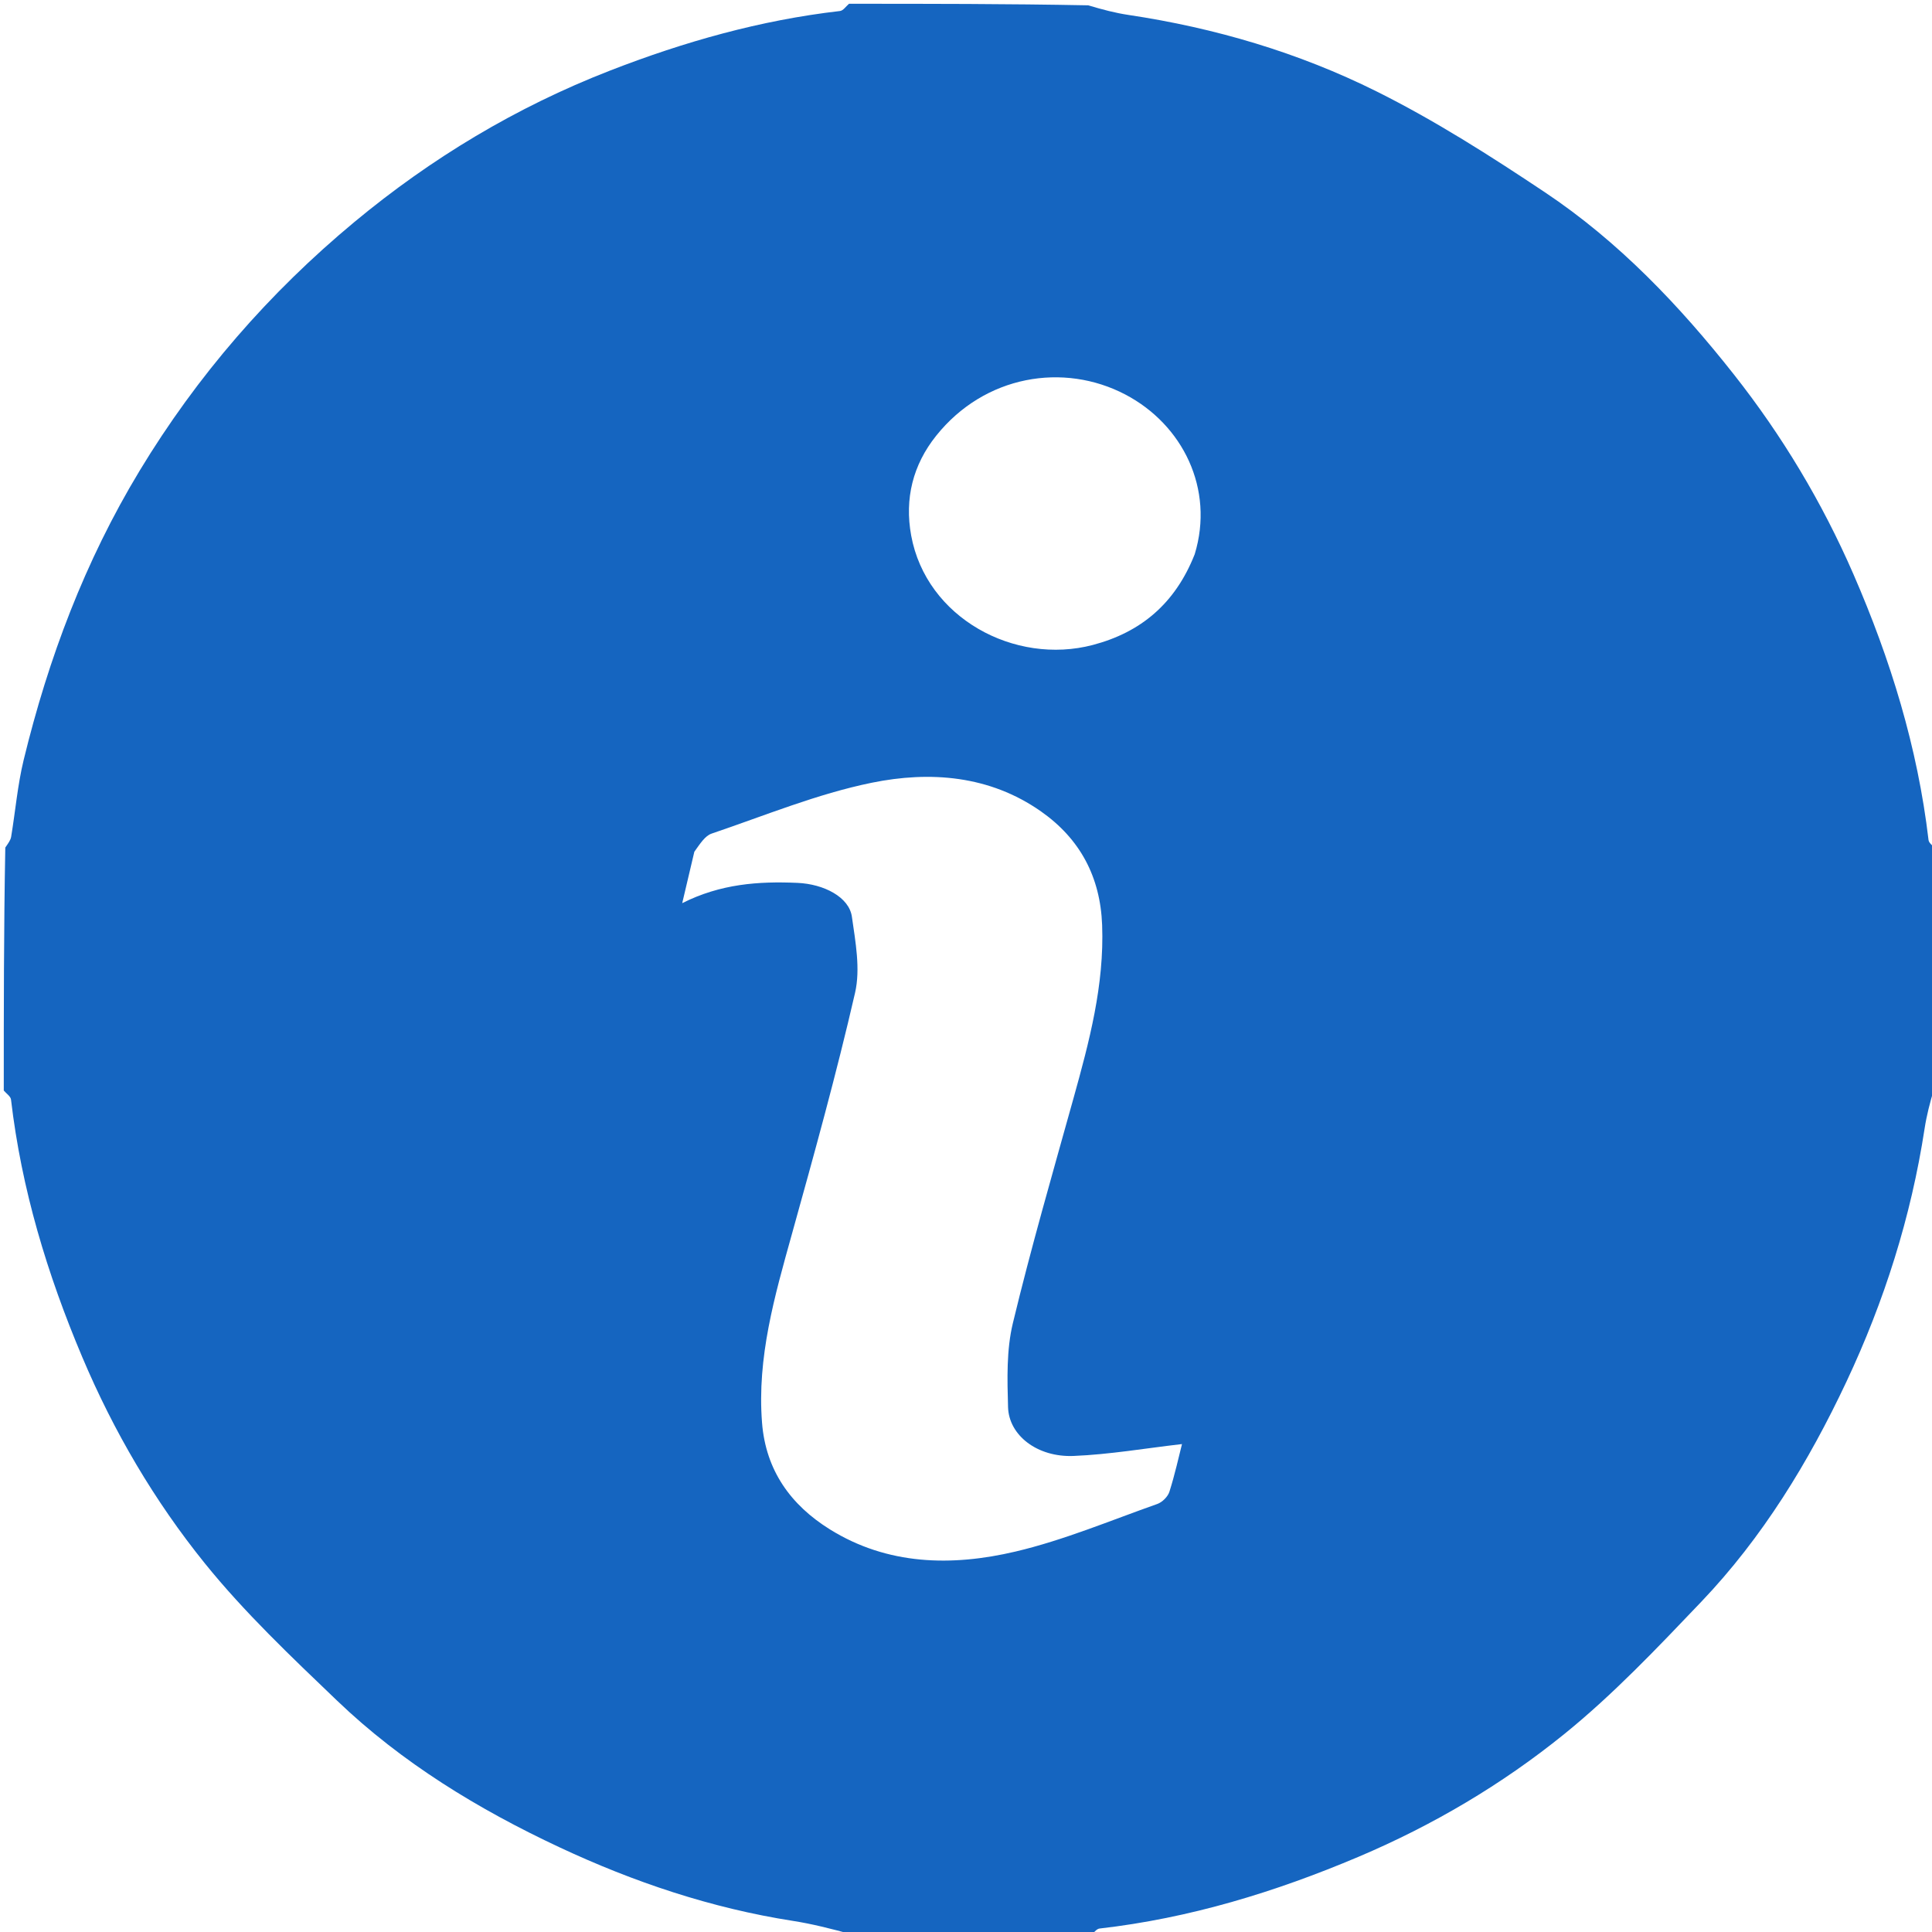 <svg version="1.1" id="Layer_1" xmlns="http://www.w3.org/2000/svg" xmlns:xlink="http://www.w3.org/1999/xlink" x="0px" y="0px"
	 width="100%" viewBox="0 0 512 512" enable-background="new 0 0 512 512" xml:space="preserve">
<path fill="#1565C0" opacity="1" stroke="none" 
	d="
M289,513 
	C267.979,513 246.958,513 225.605,512.591 
	C220.229,511.127 215.222,509.85 210.139,509.057 
	C188.508,505.684 167.945,498.769 148.238,489.538 
	C126.762,479.477 106.531,467.173 89.313,450.673 
	C77.157,439.025 64.813,427.347 54.277,414.292 
	C40.927,397.751 30.135,379.375 21.789,359.618 
	C12.513,337.661 5.686,315.12 2.918,291.399 
	C2.817,290.536 1.663,289.797 1,289 
	C1,267.646 1,246.292 1.404,224.612 
	C2.201,223.447 2.807,222.643 2.953,221.763 
	C4.081,214.979 4.652,208.066 6.27,201.406 
	C12.827,174.42 22.525,148.697 36.971,124.799 
	C52.233,99.552 71.316,77.602 93.892,58.852 
	C114.247,41.947 136.788,28.386 161.579,18.74 
	C181.315,11.061 201.519,5.339 222.607,2.917 
	C223.467,2.819 224.205,1.663 225,1 
	C246.021,1 267.042,1 288.397,1.411 
	C292.16,2.542 295.564,3.435 299.023,3.953 
	C321.969,7.388 344.108,13.92 364.772,24.211 
	C380.255,31.922 394.986,41.326 409.403,50.948 
	C428.934,63.981 445.085,80.961 459.517,99.261 
	C472.27,115.431 482.88,133.098 491.174,152.161 
	C501.025,174.8 508.19,198.063 511.082,222.614 
	C511.183,223.473 512.337,224.207 513,225 
	C513,246.021 513,267.042 512.589,288.405 
	C511.456,292.189 510.572,295.604 510.041,299.074 
	C506.453,322.477 499.367,344.829 489.313,366.191 
	C479.307,387.45 467.117,407.443 450.832,424.515 
	C439.217,436.691 427.544,449.03 414.507,459.577 
	C398.021,472.914 379.708,483.732 360.012,492.073 
	C337.935,501.422 315.265,508.35 291.383,511.082 
	C290.527,511.18 289.792,512.337 289,513 
M184.008,225.719 
	C183.011,229.948 182.013,234.178 180.794,239.347 
	C190.971,234.216 201.046,233.52 211.331,233.971 
	C218.38,234.281 225.022,237.751 225.76,242.935 
	C226.709,249.599 228.056,256.765 226.598,263.11 
	C221.667,284.574 215.769,305.826 209.86,327.052 
	C205.297,343.442 200.587,359.706 201.948,377.044 
	C202.944,389.733 209.614,398.866 219.873,405.266 
	C235.203,414.831 252.281,415.143 269.108,411.18 
	C281.921,408.163 294.228,402.968 306.699,398.567 
	C308.015,398.103 309.487,396.643 309.904,395.332 
	C311.359,390.761 312.383,386.052 313.24,382.695 
	C303.59,383.805 294.077,385.452 284.513,385.843 
	C274.918,386.235 267.354,380.404 267.143,372.887 
	C266.935,365.477 266.706,357.772 268.418,350.662 
	C273.228,330.682 278.955,310.921 284.471,291.115 
	C288.662,276.064 292.669,261.057 292.078,245.168 
	C291.6,232.323 286.177,222.276 275.897,215.049 
	C262.261,205.463 246.442,204.285 231.01,207.438 
	C216.554,210.392 202.66,216.149 188.599,220.909 
	C186.84,221.504 185.572,223.547 184.008,225.719 
M316.613,146.871 
	C321.879,129.574 313.437,112.53 298.23,104.555 
	C281.901,95.993 260.952,99.391 248.091,115.481 
	C241.916,123.206 239.691,132.16 241.467,141.894 
	C245.457,163.762 268.907,176.379 289.627,170.917 
	C302.27,167.584 311.432,160.011 316.613,146.871 
z"/>
</svg>